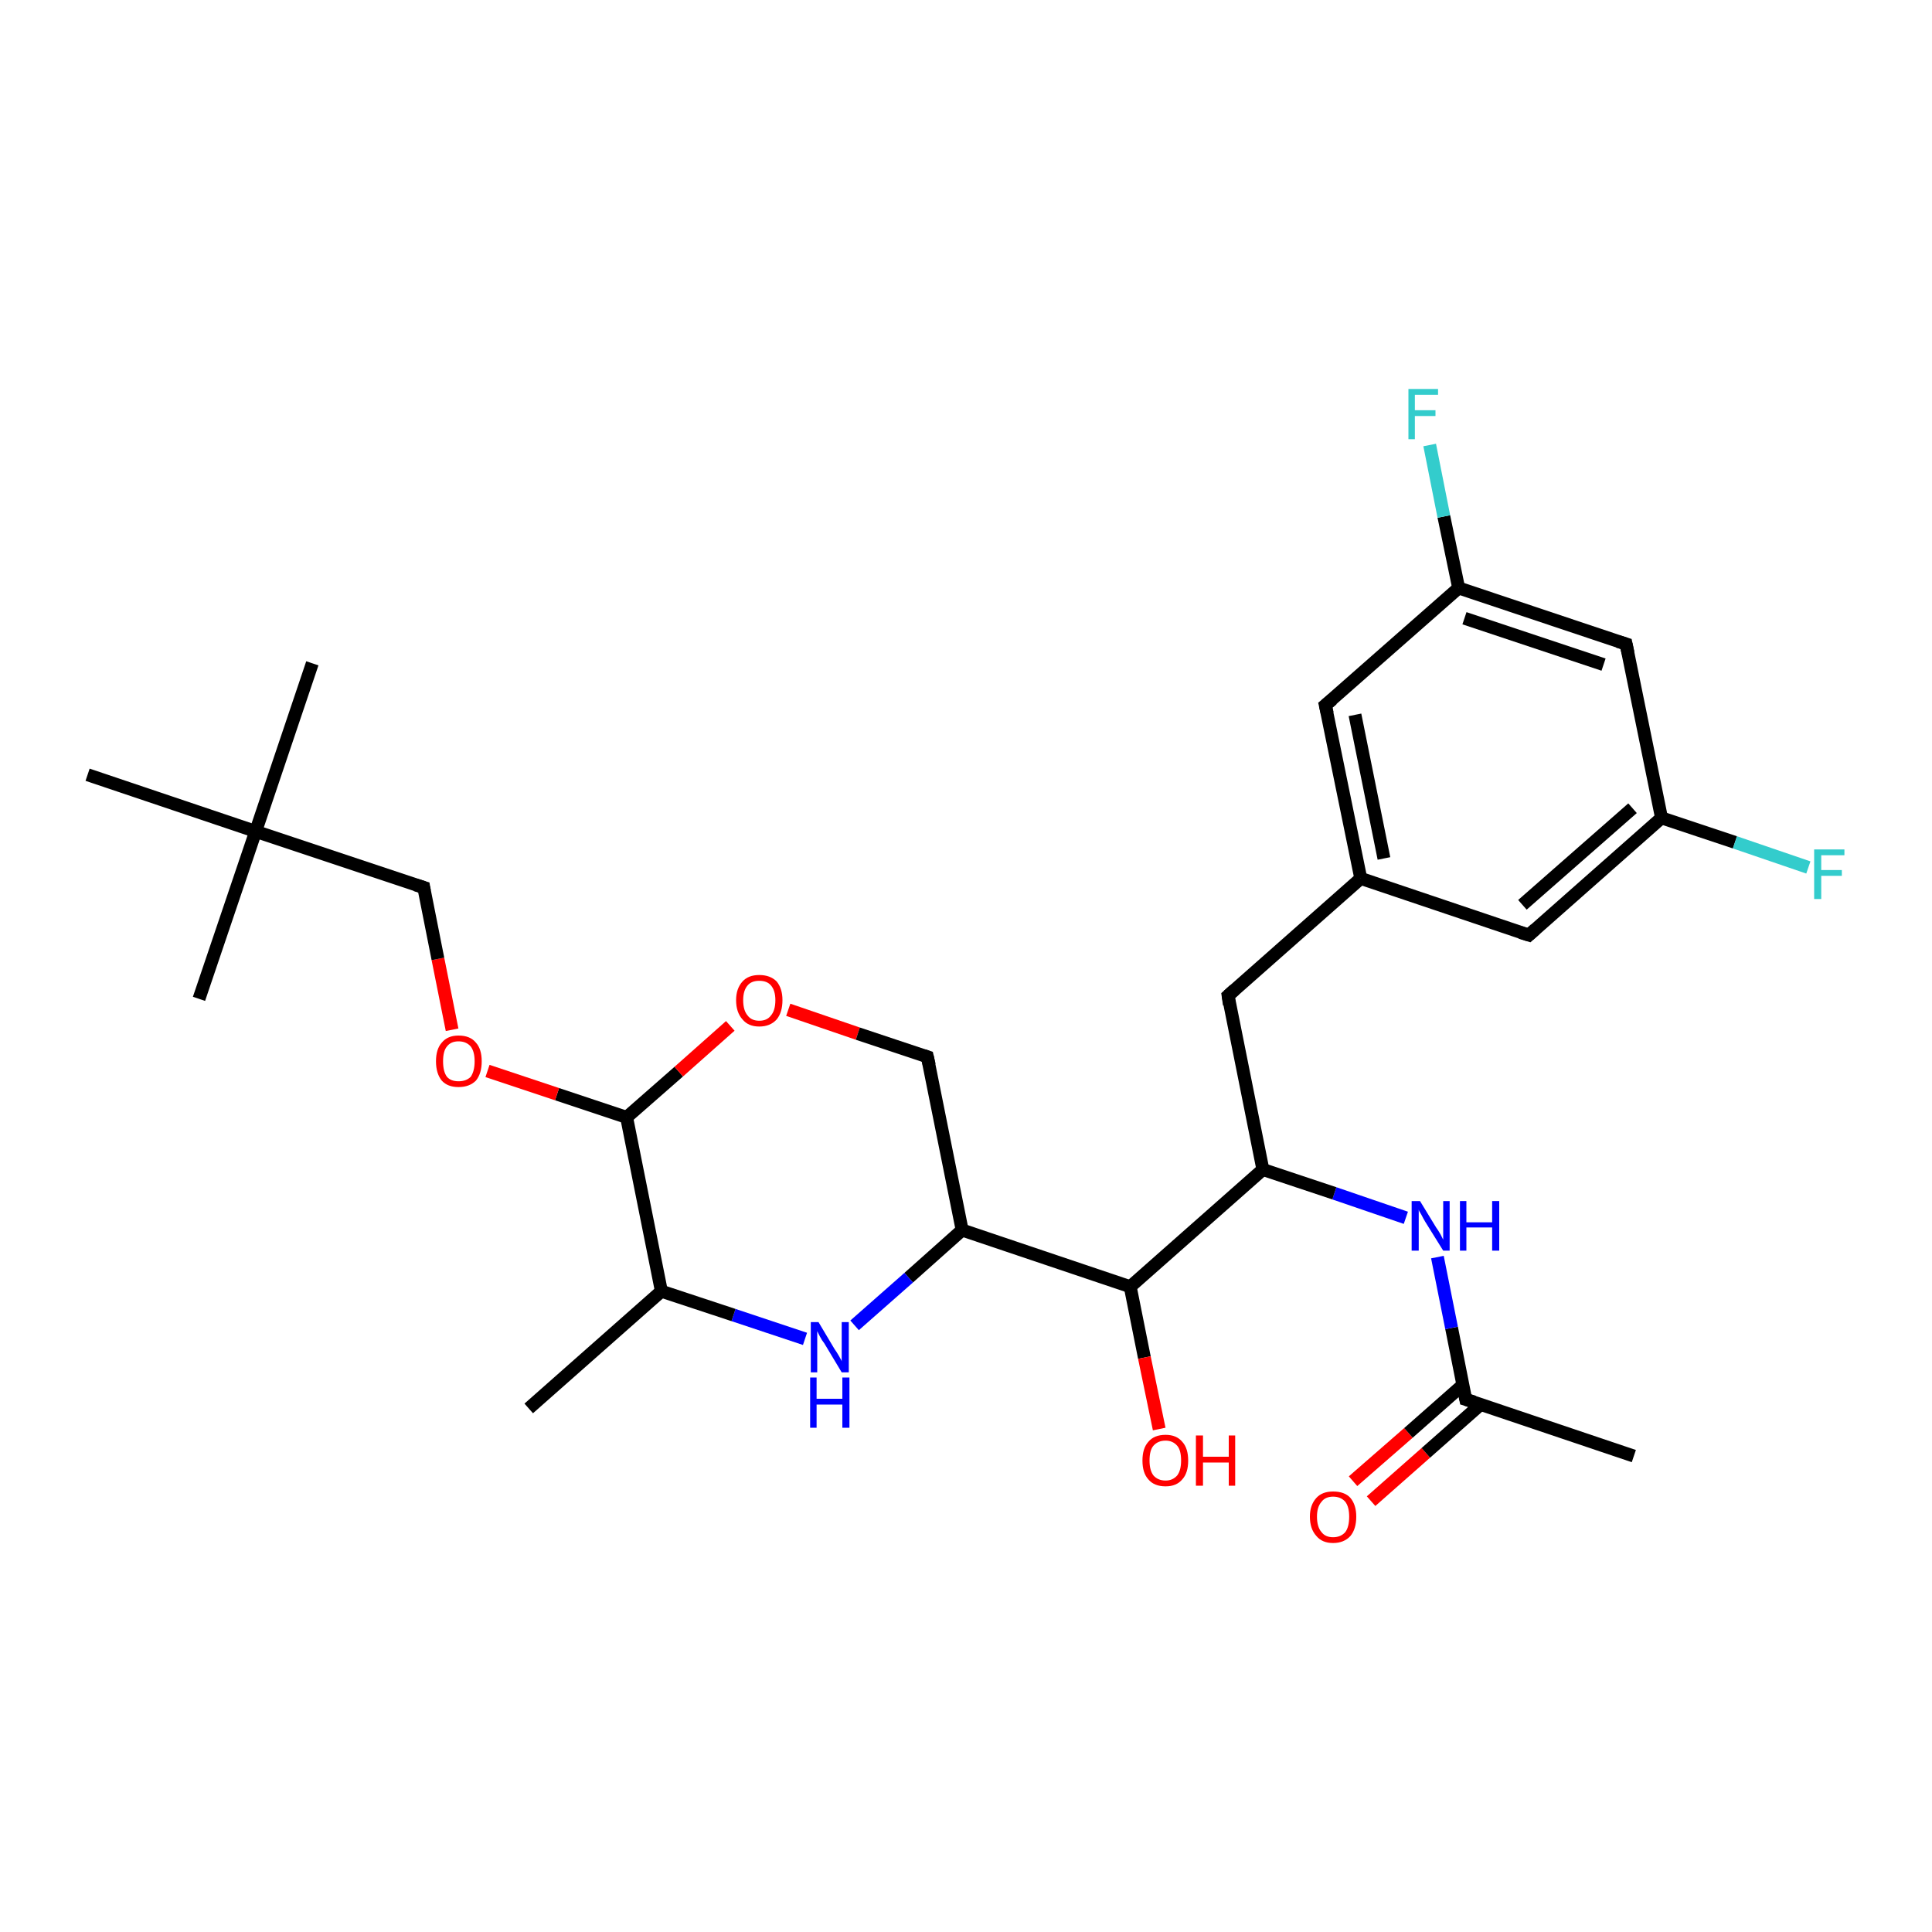 <?xml version='1.0' encoding='iso-8859-1'?>
<svg version='1.1' baseProfile='full'
              xmlns='http://www.w3.org/2000/svg'
                      xmlns:rdkit='http://www.rdkit.org/xml'
                      xmlns:xlink='http://www.w3.org/1999/xlink'
                  xml:space='preserve'
width='300px' height='300px' viewBox='0 0 300 300'>
<!-- END OF HEADER -->
<rect style='opacity:1.0;fill:#FFFFFF;stroke:none' width='300.0' height='300.0' x='0.0' y='0.0'> </rect>
<path class='bond-0 atom-0 atom-1' d='M 210.1,230.0 L 218.7,222.5' style='fill:none;fill-rule:evenodd;stroke:#FF0000;stroke-width:2.0px;stroke-linecap:butt;stroke-linejoin:miter;stroke-opacity:1' />
<path class='bond-0 atom-0 atom-1' d='M 218.7,222.5 L 227.2,215.0' style='fill:none;fill-rule:evenodd;stroke:#000000;stroke-width:2.0px;stroke-linecap:butt;stroke-linejoin:miter;stroke-opacity:1' />
<path class='bond-0 atom-0 atom-1' d='M 212.9,233.1 L 221.4,225.6' style='fill:none;fill-rule:evenodd;stroke:#FF0000;stroke-width:2.0px;stroke-linecap:butt;stroke-linejoin:miter;stroke-opacity:1' />
<path class='bond-0 atom-0 atom-1' d='M 221.4,225.6 L 229.9,218.1' style='fill:none;fill-rule:evenodd;stroke:#000000;stroke-width:2.0px;stroke-linecap:butt;stroke-linejoin:miter;stroke-opacity:1' />
<path class='bond-1 atom-1 atom-2' d='M 227.6,217.3 L 253.7,226.1' style='fill:none;fill-rule:evenodd;stroke:#000000;stroke-width:2.0px;stroke-linecap:butt;stroke-linejoin:miter;stroke-opacity:1' />
<path class='bond-2 atom-1 atom-3' d='M 227.6,217.3 L 225.4,206.2' style='fill:none;fill-rule:evenodd;stroke:#000000;stroke-width:2.0px;stroke-linecap:butt;stroke-linejoin:miter;stroke-opacity:1' />
<path class='bond-2 atom-1 atom-3' d='M 225.4,206.2 L 223.2,195.2' style='fill:none;fill-rule:evenodd;stroke:#0000FF;stroke-width:2.0px;stroke-linecap:butt;stroke-linejoin:miter;stroke-opacity:1' />
<path class='bond-3 atom-3 atom-4' d='M 218.3,189.1 L 207.2,185.3' style='fill:none;fill-rule:evenodd;stroke:#0000FF;stroke-width:2.0px;stroke-linecap:butt;stroke-linejoin:miter;stroke-opacity:1' />
<path class='bond-3 atom-3 atom-4' d='M 207.2,185.3 L 196.1,181.6' style='fill:none;fill-rule:evenodd;stroke:#000000;stroke-width:2.0px;stroke-linecap:butt;stroke-linejoin:miter;stroke-opacity:1' />
<path class='bond-4 atom-4 atom-5' d='M 196.1,181.6 L 190.7,154.6' style='fill:none;fill-rule:evenodd;stroke:#000000;stroke-width:2.0px;stroke-linecap:butt;stroke-linejoin:miter;stroke-opacity:1' />
<path class='bond-5 atom-5 atom-6' d='M 190.7,154.6 L 211.3,136.4' style='fill:none;fill-rule:evenodd;stroke:#000000;stroke-width:2.0px;stroke-linecap:butt;stroke-linejoin:miter;stroke-opacity:1' />
<path class='bond-6 atom-6 atom-7' d='M 211.3,136.4 L 205.8,109.5' style='fill:none;fill-rule:evenodd;stroke:#000000;stroke-width:2.0px;stroke-linecap:butt;stroke-linejoin:miter;stroke-opacity:1' />
<path class='bond-6 atom-6 atom-7' d='M 214.9,133.3 L 210.4,111.0' style='fill:none;fill-rule:evenodd;stroke:#000000;stroke-width:2.0px;stroke-linecap:butt;stroke-linejoin:miter;stroke-opacity:1' />
<path class='bond-7 atom-7 atom-8' d='M 205.8,109.5 L 226.5,91.3' style='fill:none;fill-rule:evenodd;stroke:#000000;stroke-width:2.0px;stroke-linecap:butt;stroke-linejoin:miter;stroke-opacity:1' />
<path class='bond-8 atom-8 atom-9' d='M 226.5,91.3 L 252.5,100.0' style='fill:none;fill-rule:evenodd;stroke:#000000;stroke-width:2.0px;stroke-linecap:butt;stroke-linejoin:miter;stroke-opacity:1' />
<path class='bond-8 atom-8 atom-9' d='M 227.4,96.0 L 249.0,103.2' style='fill:none;fill-rule:evenodd;stroke:#000000;stroke-width:2.0px;stroke-linecap:butt;stroke-linejoin:miter;stroke-opacity:1' />
<path class='bond-9 atom-9 atom-10' d='M 252.5,100.0 L 258.0,127.0' style='fill:none;fill-rule:evenodd;stroke:#000000;stroke-width:2.0px;stroke-linecap:butt;stroke-linejoin:miter;stroke-opacity:1' />
<path class='bond-10 atom-10 atom-11' d='M 258.0,127.0 L 237.4,145.2' style='fill:none;fill-rule:evenodd;stroke:#000000;stroke-width:2.0px;stroke-linecap:butt;stroke-linejoin:miter;stroke-opacity:1' />
<path class='bond-10 atom-10 atom-11' d='M 253.5,125.5 L 236.4,140.5' style='fill:none;fill-rule:evenodd;stroke:#000000;stroke-width:2.0px;stroke-linecap:butt;stroke-linejoin:miter;stroke-opacity:1' />
<path class='bond-11 atom-10 atom-12' d='M 258.0,127.0 L 269.4,130.8' style='fill:none;fill-rule:evenodd;stroke:#000000;stroke-width:2.0px;stroke-linecap:butt;stroke-linejoin:miter;stroke-opacity:1' />
<path class='bond-11 atom-10 atom-12' d='M 269.4,130.8 L 280.8,134.7' style='fill:none;fill-rule:evenodd;stroke:#33CCCC;stroke-width:2.0px;stroke-linecap:butt;stroke-linejoin:miter;stroke-opacity:1' />
<path class='bond-12 atom-8 atom-13' d='M 226.5,91.3 L 224.2,80.2' style='fill:none;fill-rule:evenodd;stroke:#000000;stroke-width:2.0px;stroke-linecap:butt;stroke-linejoin:miter;stroke-opacity:1' />
<path class='bond-12 atom-8 atom-13' d='M 224.2,80.2 L 222.0,69.1' style='fill:none;fill-rule:evenodd;stroke:#33CCCC;stroke-width:2.0px;stroke-linecap:butt;stroke-linejoin:miter;stroke-opacity:1' />
<path class='bond-13 atom-4 atom-14' d='M 196.1,181.6 L 175.5,199.8' style='fill:none;fill-rule:evenodd;stroke:#000000;stroke-width:2.0px;stroke-linecap:butt;stroke-linejoin:miter;stroke-opacity:1' />
<path class='bond-14 atom-14 atom-15' d='M 175.5,199.8 L 149.4,191.0' style='fill:none;fill-rule:evenodd;stroke:#000000;stroke-width:2.0px;stroke-linecap:butt;stroke-linejoin:miter;stroke-opacity:1' />
<path class='bond-15 atom-15 atom-16' d='M 149.4,191.0 L 141.1,198.4' style='fill:none;fill-rule:evenodd;stroke:#000000;stroke-width:2.0px;stroke-linecap:butt;stroke-linejoin:miter;stroke-opacity:1' />
<path class='bond-15 atom-15 atom-16' d='M 141.1,198.4 L 132.7,205.8' style='fill:none;fill-rule:evenodd;stroke:#0000FF;stroke-width:2.0px;stroke-linecap:butt;stroke-linejoin:miter;stroke-opacity:1' />
<path class='bond-16 atom-16 atom-17' d='M 125.0,207.9 L 113.9,204.2' style='fill:none;fill-rule:evenodd;stroke:#0000FF;stroke-width:2.0px;stroke-linecap:butt;stroke-linejoin:miter;stroke-opacity:1' />
<path class='bond-16 atom-16 atom-17' d='M 113.9,204.2 L 102.7,200.5' style='fill:none;fill-rule:evenodd;stroke:#000000;stroke-width:2.0px;stroke-linecap:butt;stroke-linejoin:miter;stroke-opacity:1' />
<path class='bond-17 atom-17 atom-18' d='M 102.7,200.5 L 82.1,218.7' style='fill:none;fill-rule:evenodd;stroke:#000000;stroke-width:2.0px;stroke-linecap:butt;stroke-linejoin:miter;stroke-opacity:1' />
<path class='bond-18 atom-17 atom-19' d='M 102.7,200.5 L 97.3,173.5' style='fill:none;fill-rule:evenodd;stroke:#000000;stroke-width:2.0px;stroke-linecap:butt;stroke-linejoin:miter;stroke-opacity:1' />
<path class='bond-19 atom-19 atom-20' d='M 97.3,173.5 L 105.4,166.4' style='fill:none;fill-rule:evenodd;stroke:#000000;stroke-width:2.0px;stroke-linecap:butt;stroke-linejoin:miter;stroke-opacity:1' />
<path class='bond-19 atom-19 atom-20' d='M 105.4,166.4 L 113.4,159.3' style='fill:none;fill-rule:evenodd;stroke:#FF0000;stroke-width:2.0px;stroke-linecap:butt;stroke-linejoin:miter;stroke-opacity:1' />
<path class='bond-20 atom-20 atom-21' d='M 122.4,156.8 L 133.2,160.5' style='fill:none;fill-rule:evenodd;stroke:#FF0000;stroke-width:2.0px;stroke-linecap:butt;stroke-linejoin:miter;stroke-opacity:1' />
<path class='bond-20 atom-20 atom-21' d='M 133.2,160.5 L 144.0,164.1' style='fill:none;fill-rule:evenodd;stroke:#000000;stroke-width:2.0px;stroke-linecap:butt;stroke-linejoin:miter;stroke-opacity:1' />
<path class='bond-21 atom-19 atom-22' d='M 97.3,173.5 L 86.5,169.9' style='fill:none;fill-rule:evenodd;stroke:#000000;stroke-width:2.0px;stroke-linecap:butt;stroke-linejoin:miter;stroke-opacity:1' />
<path class='bond-21 atom-19 atom-22' d='M 86.5,169.9 L 75.7,166.3' style='fill:none;fill-rule:evenodd;stroke:#FF0000;stroke-width:2.0px;stroke-linecap:butt;stroke-linejoin:miter;stroke-opacity:1' />
<path class='bond-22 atom-22 atom-23' d='M 70.2,159.9 L 68.0,148.9' style='fill:none;fill-rule:evenodd;stroke:#FF0000;stroke-width:2.0px;stroke-linecap:butt;stroke-linejoin:miter;stroke-opacity:1' />
<path class='bond-22 atom-22 atom-23' d='M 68.0,148.9 L 65.8,137.8' style='fill:none;fill-rule:evenodd;stroke:#000000;stroke-width:2.0px;stroke-linecap:butt;stroke-linejoin:miter;stroke-opacity:1' />
<path class='bond-23 atom-23 atom-24' d='M 65.8,137.8 L 39.7,129.1' style='fill:none;fill-rule:evenodd;stroke:#000000;stroke-width:2.0px;stroke-linecap:butt;stroke-linejoin:miter;stroke-opacity:1' />
<path class='bond-24 atom-24 atom-25' d='M 39.7,129.1 L 48.5,103.0' style='fill:none;fill-rule:evenodd;stroke:#000000;stroke-width:2.0px;stroke-linecap:butt;stroke-linejoin:miter;stroke-opacity:1' />
<path class='bond-25 atom-24 atom-26' d='M 39.7,129.1 L 30.9,155.1' style='fill:none;fill-rule:evenodd;stroke:#000000;stroke-width:2.0px;stroke-linecap:butt;stroke-linejoin:miter;stroke-opacity:1' />
<path class='bond-26 atom-24 atom-27' d='M 39.7,129.1 L 13.6,120.3' style='fill:none;fill-rule:evenodd;stroke:#000000;stroke-width:2.0px;stroke-linecap:butt;stroke-linejoin:miter;stroke-opacity:1' />
<path class='bond-27 atom-14 atom-28' d='M 175.5,199.8 L 177.7,210.8' style='fill:none;fill-rule:evenodd;stroke:#000000;stroke-width:2.0px;stroke-linecap:butt;stroke-linejoin:miter;stroke-opacity:1' />
<path class='bond-27 atom-14 atom-28' d='M 177.7,210.8 L 180.0,221.9' style='fill:none;fill-rule:evenodd;stroke:#FF0000;stroke-width:2.0px;stroke-linecap:butt;stroke-linejoin:miter;stroke-opacity:1' />
<path class='bond-28 atom-11 atom-6' d='M 237.4,145.2 L 211.3,136.4' style='fill:none;fill-rule:evenodd;stroke:#000000;stroke-width:2.0px;stroke-linecap:butt;stroke-linejoin:miter;stroke-opacity:1' />
<path class='bond-29 atom-21 atom-15' d='M 144.0,164.1 L 149.4,191.0' style='fill:none;fill-rule:evenodd;stroke:#000000;stroke-width:2.0px;stroke-linecap:butt;stroke-linejoin:miter;stroke-opacity:1' />
<path d='M 228.9,217.7 L 227.6,217.3 L 227.5,216.8' style='fill:none;stroke:#000000;stroke-width:2.0px;stroke-linecap:butt;stroke-linejoin:miter;stroke-opacity:1;' />
<path d='M 190.9,156.0 L 190.7,154.6 L 191.7,153.7' style='fill:none;stroke:#000000;stroke-width:2.0px;stroke-linecap:butt;stroke-linejoin:miter;stroke-opacity:1;' />
<path d='M 206.1,110.8 L 205.8,109.5 L 206.9,108.6' style='fill:none;stroke:#000000;stroke-width:2.0px;stroke-linecap:butt;stroke-linejoin:miter;stroke-opacity:1;' />
<path d='M 251.2,99.6 L 252.5,100.0 L 252.8,101.4' style='fill:none;stroke:#000000;stroke-width:2.0px;stroke-linecap:butt;stroke-linejoin:miter;stroke-opacity:1;' />
<path d='M 238.4,144.3 L 237.4,145.2 L 236.1,144.8' style='fill:none;stroke:#000000;stroke-width:2.0px;stroke-linecap:butt;stroke-linejoin:miter;stroke-opacity:1;' />
<path d='M 143.4,163.9 L 144.0,164.1 L 144.3,165.4' style='fill:none;stroke:#000000;stroke-width:2.0px;stroke-linecap:butt;stroke-linejoin:miter;stroke-opacity:1;' />
<path d='M 65.9,138.4 L 65.8,137.8 L 64.5,137.4' style='fill:none;stroke:#000000;stroke-width:2.0px;stroke-linecap:butt;stroke-linejoin:miter;stroke-opacity:1;' />
<path class='atom-0' d='M 203.4 235.5
Q 203.4 233.7, 204.4 232.6
Q 205.3 231.6, 207.0 231.6
Q 208.8 231.6, 209.7 232.6
Q 210.6 233.7, 210.6 235.5
Q 210.6 237.4, 209.7 238.5
Q 208.7 239.6, 207.0 239.6
Q 205.3 239.6, 204.4 238.5
Q 203.4 237.4, 203.4 235.5
M 207.0 238.7
Q 208.2 238.7, 208.9 237.9
Q 209.5 237.1, 209.5 235.5
Q 209.5 234.0, 208.9 233.2
Q 208.2 232.4, 207.0 232.4
Q 205.8 232.4, 205.2 233.2
Q 204.5 234.0, 204.5 235.5
Q 204.5 237.1, 205.2 237.9
Q 205.8 238.7, 207.0 238.7
' fill='#FF0000'/>
<path class='atom-3' d='M 220.5 186.5
L 223.0 190.6
Q 223.3 191.0, 223.7 191.7
Q 224.1 192.5, 224.1 192.5
L 224.1 186.5
L 225.1 186.5
L 225.1 194.2
L 224.1 194.2
L 221.3 189.7
Q 221.0 189.2, 220.7 188.6
Q 220.3 188.0, 220.3 187.8
L 220.3 194.2
L 219.2 194.2
L 219.2 186.5
L 220.5 186.5
' fill='#0000FF'/>
<path class='atom-3' d='M 226.7 186.5
L 227.7 186.5
L 227.7 189.8
L 231.7 189.8
L 231.7 186.5
L 232.8 186.5
L 232.8 194.2
L 231.7 194.2
L 231.7 190.6
L 227.7 190.6
L 227.7 194.2
L 226.7 194.2
L 226.7 186.5
' fill='#0000FF'/>
<path class='atom-12' d='M 281.7 131.9
L 286.4 131.9
L 286.4 132.8
L 282.8 132.8
L 282.8 135.1
L 286.0 135.1
L 286.0 136.0
L 282.8 136.0
L 282.8 139.6
L 281.7 139.6
L 281.7 131.9
' fill='#33CCCC'/>
<path class='atom-13' d='M 218.7 60.4
L 223.3 60.4
L 223.3 61.3
L 219.7 61.3
L 219.7 63.7
L 222.9 63.7
L 222.9 64.6
L 219.7 64.6
L 219.7 68.2
L 218.7 68.2
L 218.7 60.4
' fill='#33CCCC'/>
<path class='atom-16' d='M 127.1 205.3
L 129.6 209.5
Q 129.9 209.9, 130.3 210.6
Q 130.7 211.3, 130.7 211.4
L 130.7 205.3
L 131.8 205.3
L 131.8 213.1
L 130.7 213.1
L 128.0 208.6
Q 127.6 208.1, 127.3 207.5
Q 127.0 206.9, 126.9 206.7
L 126.9 213.1
L 125.9 213.1
L 125.9 205.3
L 127.1 205.3
' fill='#0000FF'/>
<path class='atom-16' d='M 125.8 213.9
L 126.8 213.9
L 126.8 217.2
L 130.8 217.2
L 130.8 213.9
L 131.9 213.9
L 131.9 221.7
L 130.8 221.7
L 130.8 218.1
L 126.8 218.1
L 126.8 221.7
L 125.8 221.7
L 125.8 213.9
' fill='#0000FF'/>
<path class='atom-20' d='M 114.3 155.3
Q 114.3 153.5, 115.3 152.4
Q 116.2 151.4, 117.9 151.4
Q 119.6 151.4, 120.6 152.4
Q 121.5 153.5, 121.5 155.3
Q 121.5 157.2, 120.6 158.3
Q 119.6 159.4, 117.9 159.4
Q 116.2 159.4, 115.3 158.3
Q 114.3 157.2, 114.3 155.3
M 117.9 158.5
Q 119.1 158.5, 119.7 157.7
Q 120.4 156.9, 120.4 155.3
Q 120.4 153.8, 119.7 153.0
Q 119.1 152.3, 117.9 152.3
Q 116.7 152.3, 116.1 153.0
Q 115.4 153.8, 115.4 155.3
Q 115.4 156.9, 116.1 157.7
Q 116.7 158.5, 117.9 158.5
' fill='#FF0000'/>
<path class='atom-22' d='M 67.7 164.8
Q 67.7 162.9, 68.6 161.9
Q 69.5 160.8, 71.2 160.8
Q 73.0 160.8, 73.9 161.9
Q 74.8 162.9, 74.8 164.8
Q 74.8 166.7, 73.9 167.8
Q 72.9 168.8, 71.2 168.8
Q 69.5 168.8, 68.6 167.8
Q 67.7 166.7, 67.7 164.8
M 71.2 167.9
Q 72.4 167.9, 73.1 167.2
Q 73.7 166.3, 73.7 164.8
Q 73.7 163.3, 73.1 162.5
Q 72.4 161.7, 71.2 161.7
Q 70.0 161.7, 69.4 162.5
Q 68.8 163.2, 68.8 164.8
Q 68.8 166.4, 69.4 167.2
Q 70.0 167.9, 71.2 167.9
' fill='#FF0000'/>
<path class='atom-28' d='M 177.4 226.8
Q 177.4 224.9, 178.3 223.9
Q 179.2 222.8, 181.0 222.8
Q 182.7 222.8, 183.6 223.9
Q 184.5 224.9, 184.5 226.8
Q 184.5 228.7, 183.6 229.7
Q 182.7 230.8, 181.0 230.8
Q 179.2 230.8, 178.3 229.7
Q 177.4 228.7, 177.4 226.8
M 181.0 229.9
Q 182.1 229.9, 182.8 229.1
Q 183.4 228.3, 183.4 226.8
Q 183.4 225.2, 182.8 224.5
Q 182.1 223.7, 181.0 223.7
Q 179.8 223.7, 179.1 224.5
Q 178.5 225.2, 178.5 226.8
Q 178.5 228.3, 179.1 229.1
Q 179.8 229.9, 181.0 229.9
' fill='#FF0000'/>
<path class='atom-28' d='M 185.7 222.9
L 186.8 222.9
L 186.8 226.2
L 190.8 226.2
L 190.8 222.9
L 191.8 222.9
L 191.8 230.7
L 190.8 230.7
L 190.8 227.1
L 186.8 227.1
L 186.8 230.7
L 185.7 230.7
L 185.7 222.9
' fill='#FF0000'/>
</svg>
